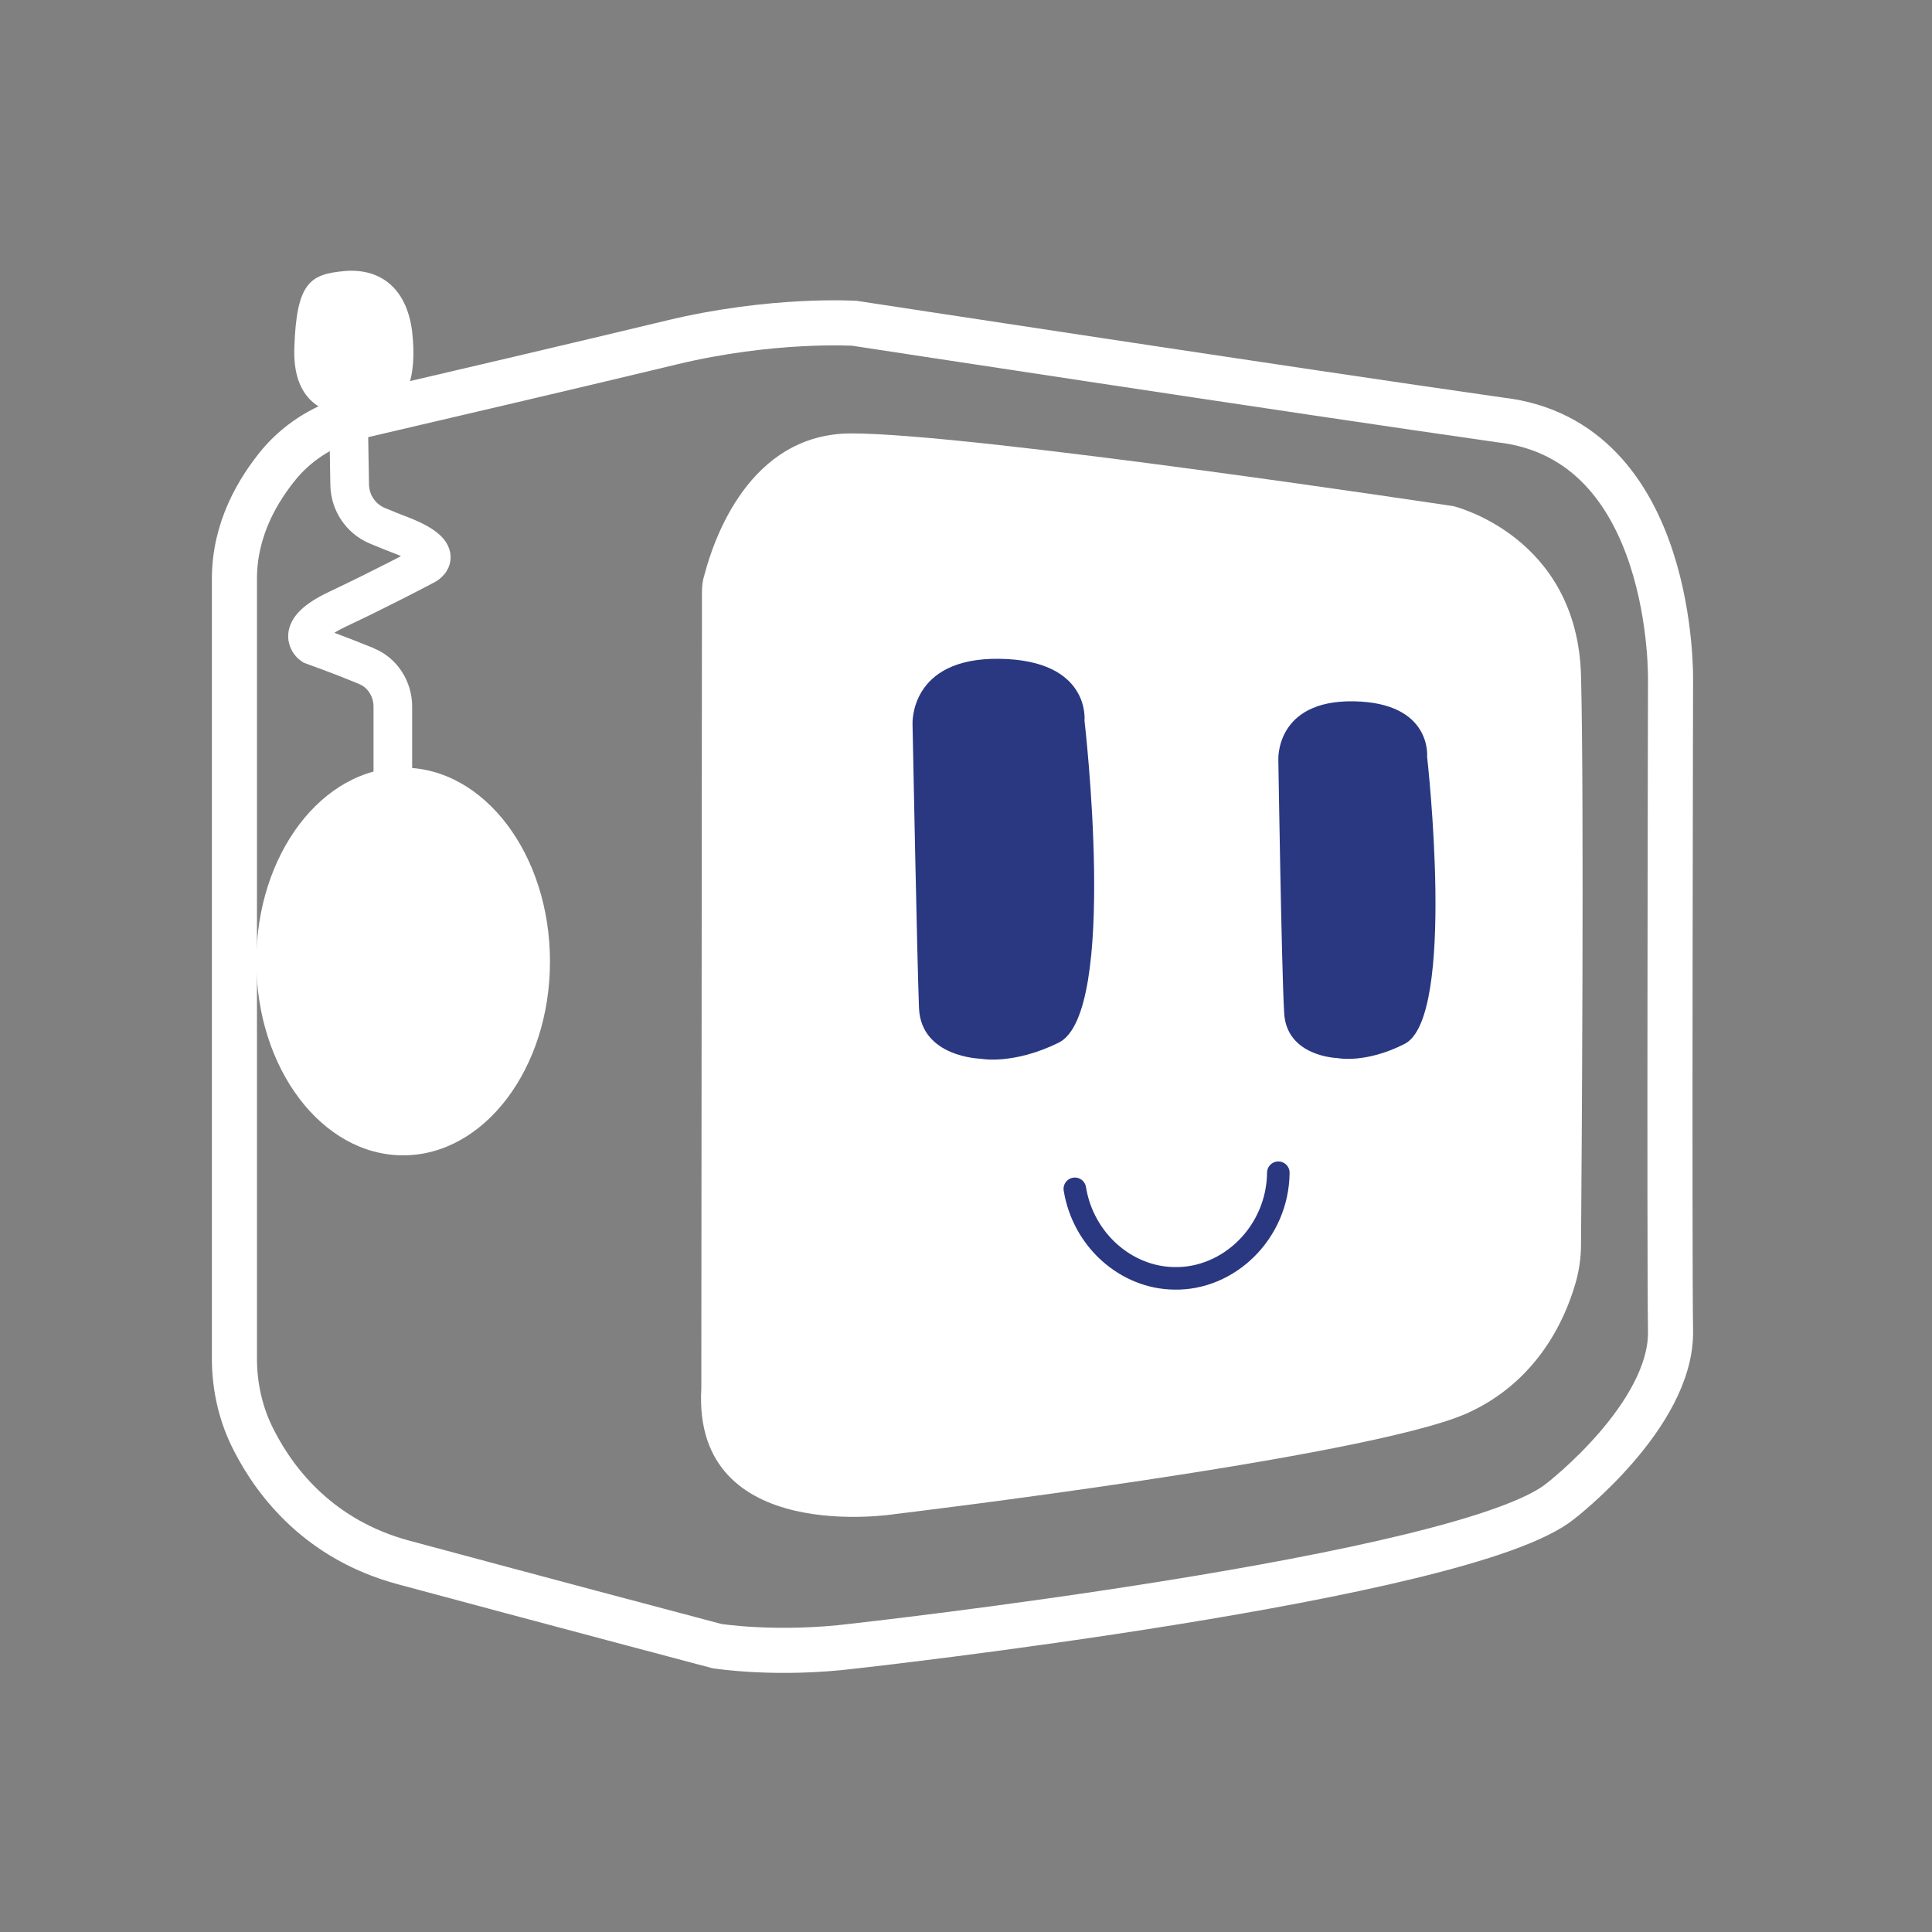 <?xml version="1.0" encoding="utf-8"?>
<svg version="1.1" baseProfile="tiny" xmlns="http://www.w3.org/2000/svg" xmlns:xlink="http://www.w3.org/1999/xlink" x="0px"
y="0px" viewBox="0 0 300 300" overflow="visible" xml:space="preserve">
<rect x="0" y="0" width="300" height="300" fill="#808080" stroke="none"/>
<g id="robotShape">
  <path fill="none" stroke="#fff" stroke-width="7" d="M36.4,89.9v121c0,4.5,1,8.9,3.1,12.9c3.4,6.6,10.2,15.3,23.1,18.8c21.9,5.9,48.7,13,48.7,13s9.3,1.5,21.3,0
      c0,0,94.9-10.5,109.7-22.5c0,0,17.3-13.3,17.1-26.4c-0.2-13.1,0-100.9,0-100.9s0.9-37.5-26.5-40.6c-30.9-4.4-100.2-15-100.2-15
      s-12.8-0.8-28.5,3c-12,2.9-37.6,8.9-48.8,11.5c-4.6,1.1-8.8,3.6-11.9,7.2C40,76.1,36.4,82.2,36.4,89.9z"/>
  <!-- <path fill="#CF339B" d="M263.6,220.4"/> -->
  <!-- <path fill="#fff" d="M104.1,217.9V88.2c0-1,0.1-2.1,0.4-3.1c1.5-5.7,7.6-23.6,25.2-23.6c20.9,0,103.4,12.2,103.4,12.2
      s21.2,5,21.9,28.4c0.6,20.9,0.1,82.1,0,95.2c0,2.3-0.3,4.6-1,6.7c-1.8,5.9-6.5,16.4-18.7,21.7c-17.5,7.5-98,16.9-98,16.9
      S102.6,244.5,104.1,217.9z"/> -->
  <!-- <ellipse fill="#ADADAD" cx="72.3" cy="149.3" rx="27.1" ry="35.8"/> -->
  <ellipse fill="#fff" cx="62.6" cy="149.3" rx="22.8" ry="30.1"/>
  <path fill="none" stroke="#fff" stroke-width="6" stroke-linecap="round" stroke-miterlimit="10" d="M61,128v-18.3
      c0-2.7-1.6-5.3-4.2-6.3c-0.1,0-0.1-0.1-0.2-0.1c-3.9-1.6-8.1-3.1-8.1-3.1s-3.3-2.2,3.9-5.6c7.2-3.4,13.4-6.7,13.4-6.7
      s4.2-1.7-3.3-4.7c-1.6-0.6-3-1.2-4-1.6c-2.5-1.1-4.1-3.5-4.2-6.2l-0.3-17.6"/>
  <path fill="#fff" d="M53,64.3c0,0,0,0,5.1-0.3c5.1-0.3,6.7-5.3,5.9-12.5c-0.9-7.2-5.4-9.9-10.6-9.4s-7.4,1.7-7.7,12.1
      c-0.3,10.4,7.9,10.1,7.9,10.1"/>
  <!-- <path fill="none" stroke="#fff" stroke-miterlimit="10" d="M166,188.8"/> -->
  <path fill="#fff" d="M108.9,215.6L109,92c0-1,0.1-1.9,0.4-2.8c1.4-5.3,6.9-21.9,22.8-21.9c18.9,0,93.5,11.3,93.5,11.3
      s19.2,4.6,19.8,26.3c0.5,19.3,0.1,76.1,0,88.3c0,2.1-0.3,4.2-0.9,6.2c-1.6,5.5-5.9,15.2-16.9,20.1c-15.8,6.9-88.7,15.6-88.7,15.6
      S107.5,240.2,108.9,215.6z"/>
  </g>
  <g id="normal">
    <path display="inline" fill="none" stroke="#293881" stroke-width="3.5" stroke-linecap="round" stroke-miterlimit="10" d="
        M166.9,184.6c1.3,8,8,13.8,15.4,13.9c8.5,0.2,16.1-7.1,16.2-16.4"/>
    <path display="inline" fill="#293881" d="M141.7,112.5c0,0-0.6-10.4,13.5-10.2c14.2,0.2,13.2,9.6,13.2,9.6s5.3,45.4-4,50
        c-7.1,3.5-12.1,2.5-12.1,2.5s-9.3-0.2-9.6-7.9S141.7,112.5,141.7,112.5z"/>
    <path display="inline" fill="#293881" d="M198.5,118c0,0-0.5-9.3,11.7-9.1s11.4,8.6,11.4,8.6s4.6,40.5-3.5,44.6                c-6.1,3.1-10.4,2.2-10.4,2.2s-8-0.2-8.3-7.1C199,150.4,198.5,118,198.5,118z"/>
  </g>
</svg>